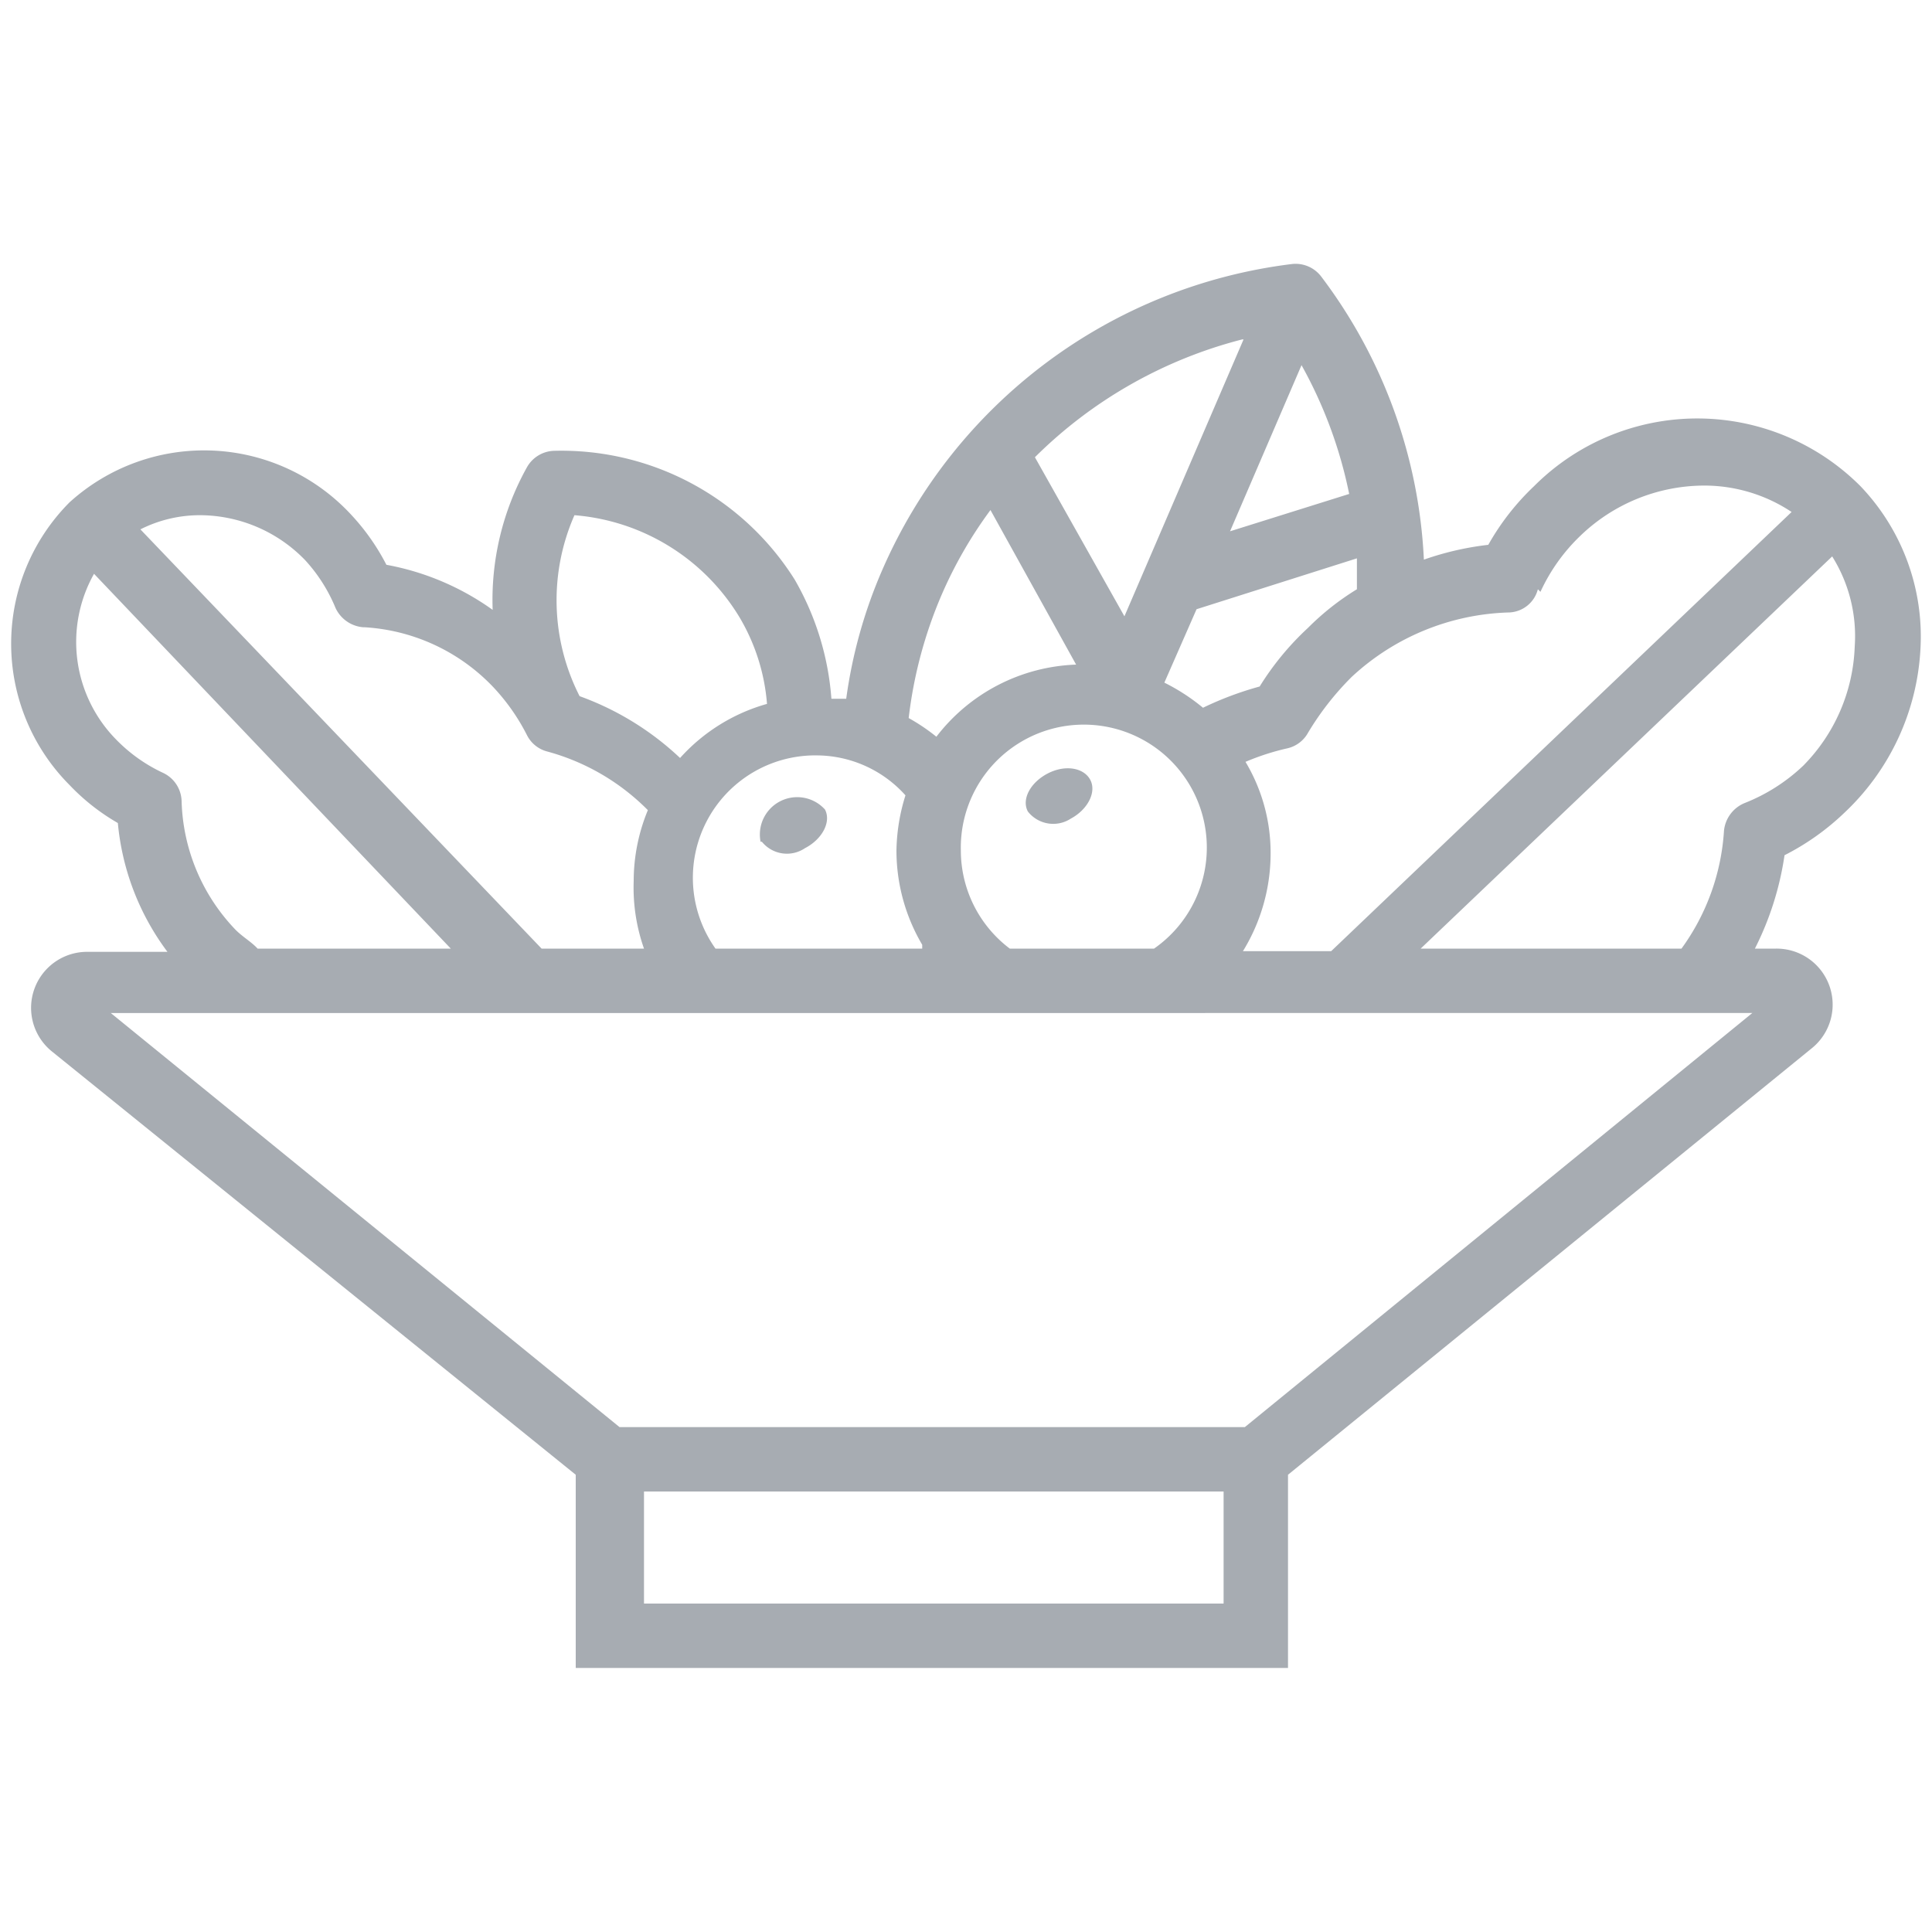 <svg xmlns="http://www.w3.org/2000/svg" viewBox="0 0 30 30"><defs><style>.cls-1{fill:none;}.cls-2{fill:#a7acb2;}</style></defs><g id="레이어_2" data-name="레이어 2"><g id="레이어_1-2" data-name="레이어 1"><rect class="cls-1" width="30" height="30"/><path class="cls-2" d="M28.64,12.62a3.76,3.76,0,0,0,1.18-2.53,3.38,3.38,0,0,0-.93-2.54,3.58,3.58,0,0,0-5.07,0,3.86,3.86,0,0,0-.71.91,4.6,4.6,0,0,0-1,.23A7.9,7.9,0,0,0,20.52,4.3a.5.5,0,0,0-.46-.2A8,8,0,0,0,13.7,8.85a7.56,7.56,0,0,0-.56,2l-.23,0A4.34,4.34,0,0,0,12.34,9,4.28,4.28,0,0,0,8.61,7a.5.5,0,0,0-.43.26,4.23,4.23,0,0,0-.53,2.21A4.1,4.1,0,0,0,6,8.77,3.45,3.45,0,0,0,5.46,8a3.11,3.11,0,0,0-4.38-.2,3.11,3.11,0,0,0,0,4.39,3.31,3.31,0,0,0,.75.59,3.94,3.94,0,0,0,.77,2H1.36a.87.87,0,0,0-.55,1.55L8.94,22.9v3H20v-3l8.13-6.62a.87.87,0,0,0-.55-1.55h-.33a4.72,4.72,0,0,0,.46-1.45A3.88,3.88,0,0,0,28.64,12.62ZM19,24.9h-9V23.16h9Zm.33-2.74H9.62l-7.9-6.43H27.21ZM3.66,14.44a3,3,0,0,1-.84-2A.5.5,0,0,0,2.53,12a2.47,2.47,0,0,1-.72-.51,2.16,2.16,0,0,1-.35-2.58L7,14.73H4C3.91,14.63,3.77,14.55,3.66,14.44Zm2-4.7a3,3,0,0,1,2,.93,3.19,3.19,0,0,1,.52.74.49.49,0,0,0,.32.26,3.48,3.48,0,0,1,1.56.91,2.88,2.88,0,0,0-.22,1.1A2.85,2.85,0,0,0,10,14.73H8.41L2.18,8.22A2.05,2.05,0,0,1,3.12,8a2.28,2.28,0,0,1,1.62.7,2.51,2.51,0,0,1,.47.74A.52.52,0,0,0,5.64,9.74ZM8.92,8a3.3,3.3,0,0,1,2.56,1.58,3.11,3.11,0,0,1,.43,1.35,2.85,2.85,0,0,0-1.35.84A4.49,4.49,0,0,0,9,10.81,3.28,3.28,0,0,1,8.92,8Zm15,1.19a2.85,2.85,0,0,1,.63-.88,2.78,2.78,0,0,1,1.9-.77,2.45,2.45,0,0,1,1.37.41l-7.15,6.82H19.3a2.9,2.9,0,0,0,.43-1.52,2.75,2.75,0,0,0-.39-1.42,3.79,3.79,0,0,1,.65-.21.49.49,0,0,0,.32-.24,4.43,4.43,0,0,1,.68-.87,3.74,3.74,0,0,1,2.45-1A.48.48,0,0,0,23.88,9.15ZM20.21,5.67a6.94,6.94,0,0,1,.74,2l-1.85.58Zm-5.29,7.54a1.91,1.91,0,1,1,3,1.52H15.68A1.91,1.91,0,0,1,14.92,13.21Zm5.39-3.46a4.38,4.38,0,0,0-.75.91,5.14,5.14,0,0,0-.88.33,3.09,3.09,0,0,0-.6-.39l.5-1.14,2.49-.79c0,.16,0,.32,0,.48A4.06,4.06,0,0,0,20.31,9.75Zm-1-4.48-1.85,4.3L16.07,7.1A7.05,7.05,0,0,1,19.29,5.27ZM15.38,7.92l1.33,2.4a2.86,2.86,0,0,0-2.17,1.12,3,3,0,0,0-.43-.29,6.85,6.85,0,0,1,.51-1.91A6.65,6.65,0,0,1,15.38,7.92Zm-1.32,4.43a3,3,0,0,0-.14.86,2.88,2.88,0,0,0,.4,1.46l0,.06H11.11a1.9,1.9,0,0,1,1.59-3A1.86,1.86,0,0,1,14.06,12.35Zm8,2.38,6.39-6.09a2.33,2.33,0,0,1,.35,1.4A2.77,2.77,0,0,1,28,11.89a2.82,2.82,0,0,1-.91.58.52.52,0,0,0-.32.43,3.48,3.48,0,0,1-.66,1.83Z"/><path class="cls-2" d="M11.83,13.07a.5.5,0,0,0,.67.1c.27-.14.41-.41.31-.6a.58.58,0,0,0-1,.5Z"/><path class="cls-2" d="M16.63,12.71c.26-.14.4-.41.3-.6s-.39-.24-.66-.1-.41.4-.31.59A.5.5,0,0,0,16.63,12.71Z"/></g></g></svg>
